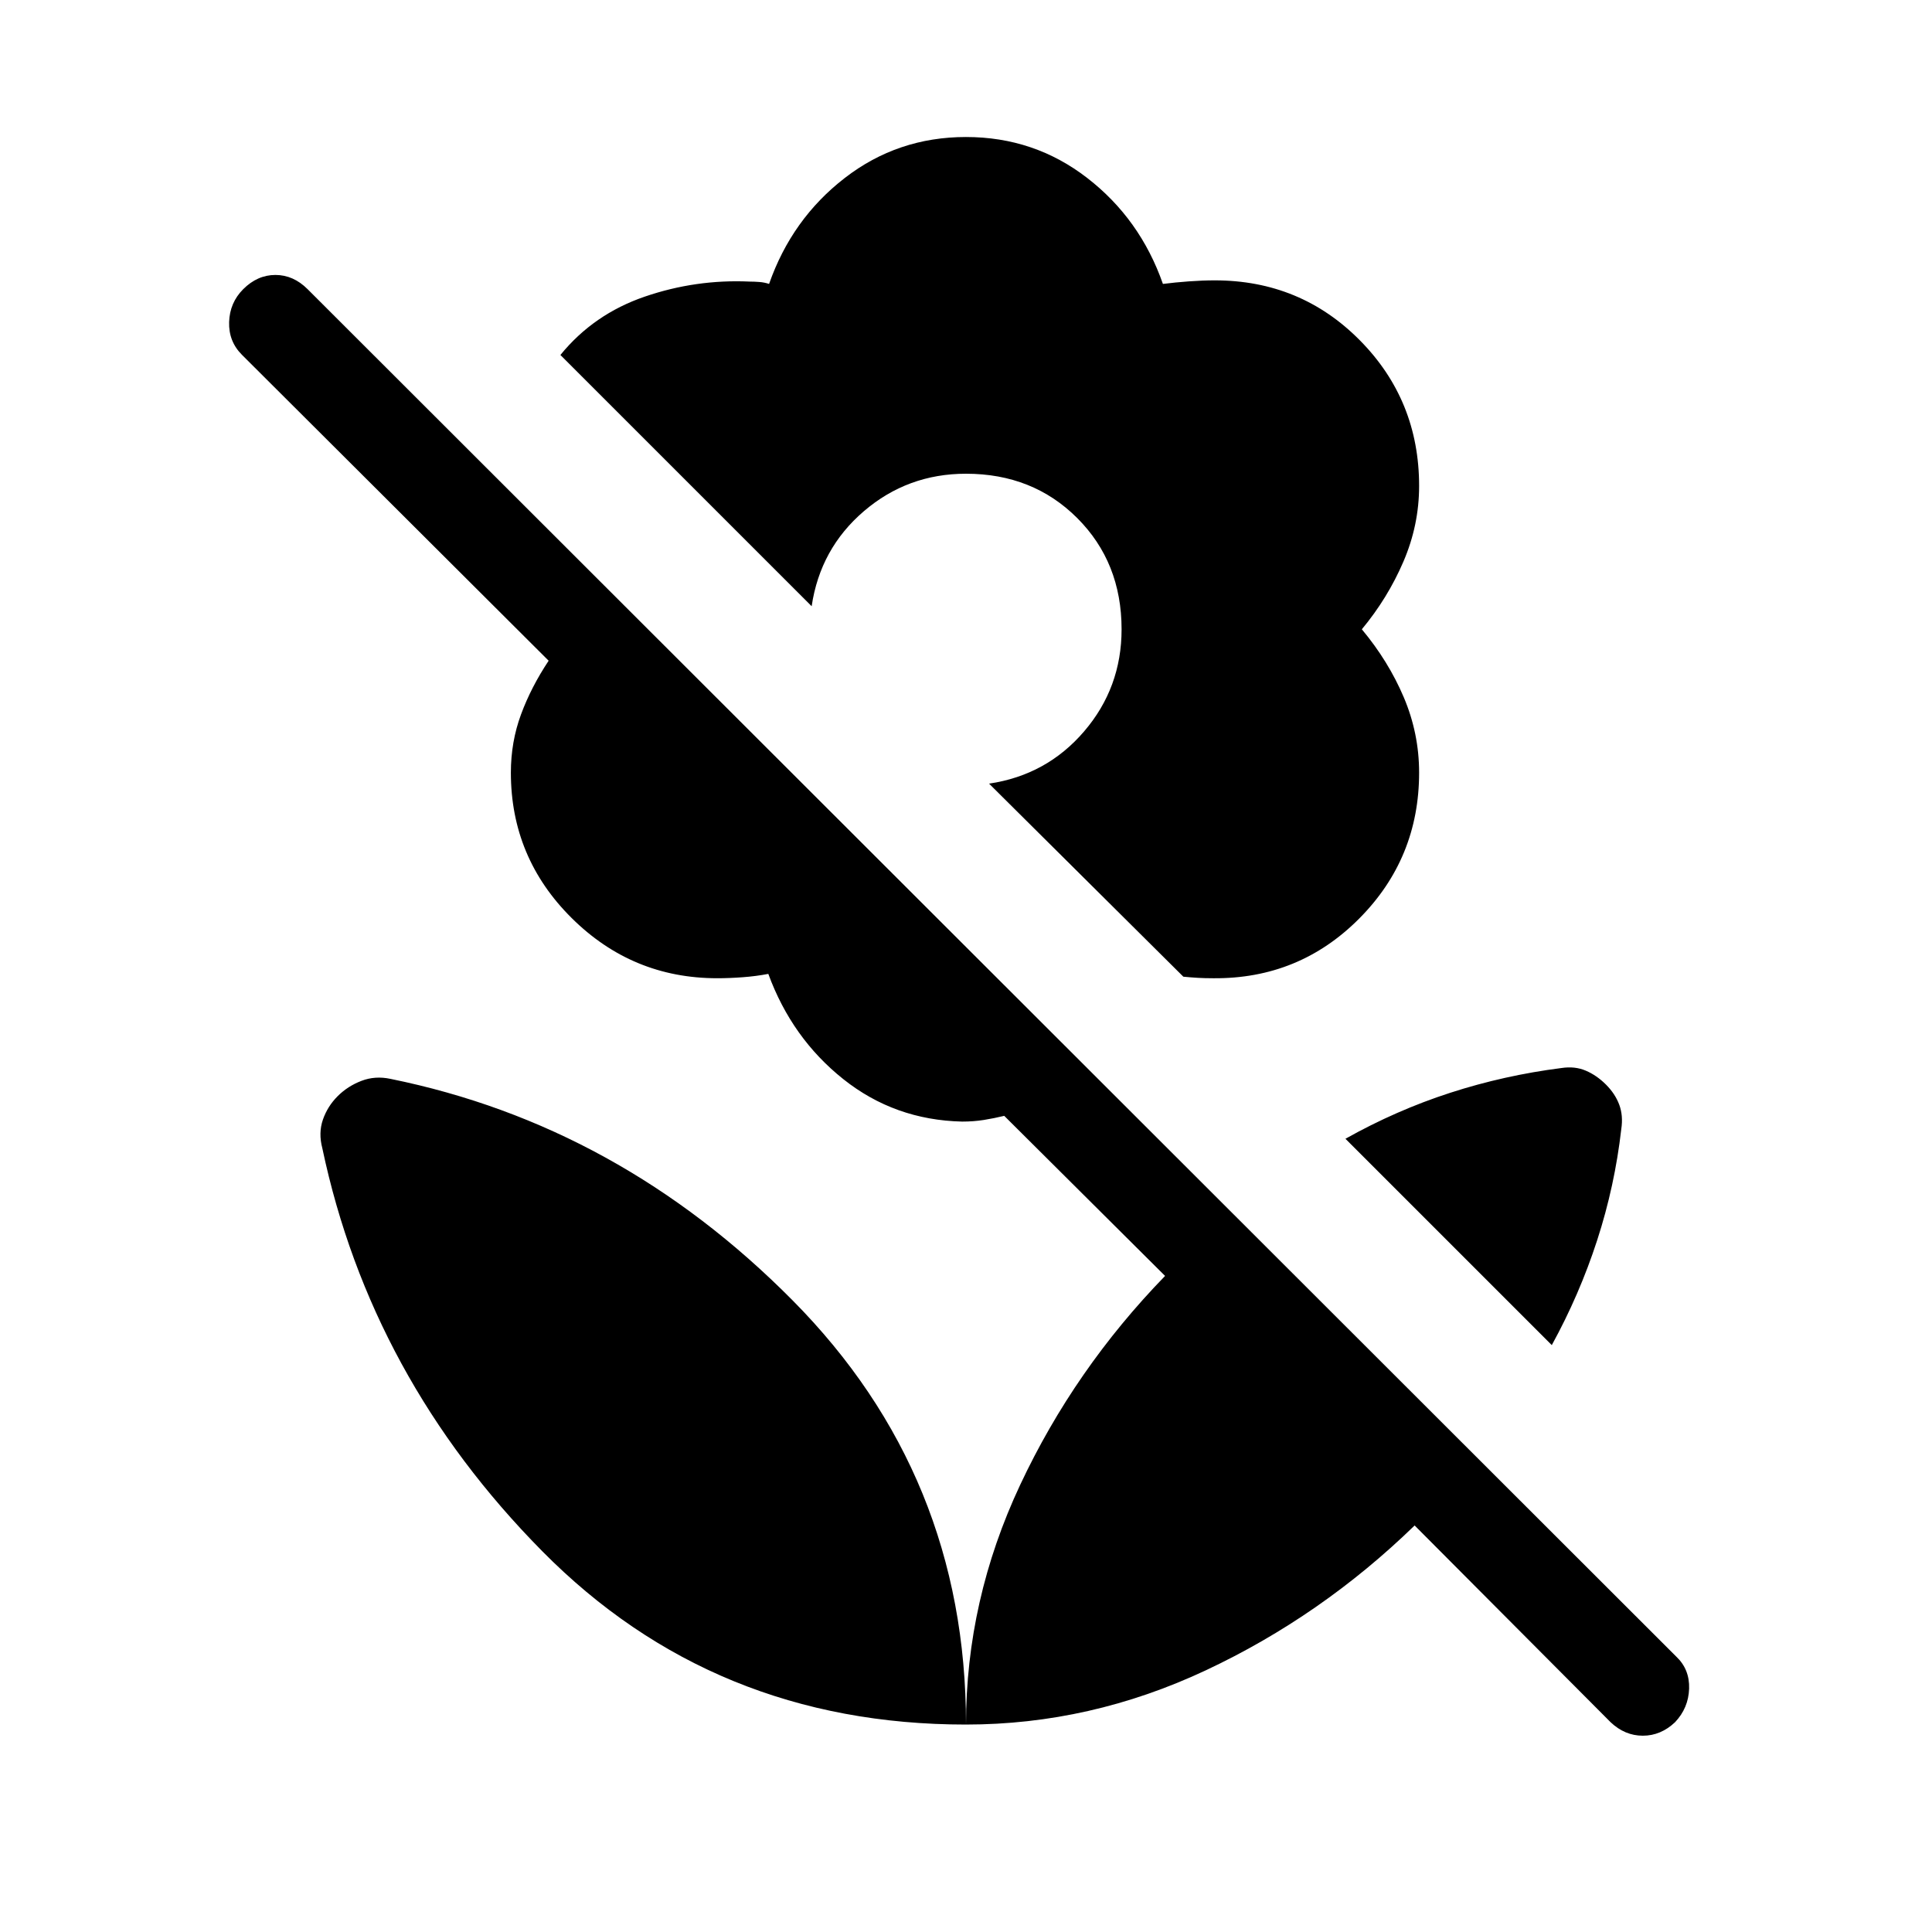 <svg xmlns="http://www.w3.org/2000/svg" width="48" height="48" viewBox="0 -960 960 960"><path d="M771.08-291.62 668.54-394.15q25.23-14.16 52.07-22.85 26.85-8.69 55.31-12.31 6.62-1 12.04 1.31 5.42 2.31 10.04 6.92 4.61 4.62 6.61 10.04 2 5.43 1 12.04-3.23 28.31-12 55.31-8.77 27-22.53 52.07ZM702.92-202q-46.31 45-103.73 71.96-57.42 26.96-119.19 26.96 0-61.77 26.96-119.19 26.96-57.42 71.96-103.73L499-405.54q-5.08 1.23-10.15 2.04-5.08.81-10.77.81-33.54-.77-59.08-21.12t-37.23-52.27q-6 1.16-12.69 1.66-6.69.5-12.69.5-42.23 0-72.39-29.97-30.15-29.96-30.15-72.19 0-15.3 5.04-28.92 5.03-13.61 13.73-26.69l-152.39-152q-6.69-6.69-6.38-16.31.31-9.61 7-16.31 7.07-7.07 16-7.07 8.92 0 16 7.07l680.07 679.46q6.69 6.31 6.39 15.93-.31 9.61-7 16.69-7.08 6.69-16 6.69-8.93 0-16-6.69L702.92-202ZM480-891.92q33.92 0 60.23 20.35 26.31 20.34 37.62 52.65 6-.77 12.88-1.27 6.88-.5 12.88-.5 42.62 0 72.08 29.77t29.46 72.38q0 19.46-7.81 37.62-7.8 18.15-20.65 33.61 13.23 15.85 20.85 33.81 7.61 17.96 7.61 37.42 0 42.62-29.84 72.58-29.85 29.96-72.46 29.58-4.31 0-7.62-.2-3.31-.19-7.23-.57l-96.54-95.93q28.62-4.23 47.23-25.96 18.62-21.73 18.62-50.73 0-33.23-22.04-55.27-22.04-22.03-55.27-22.03-29 0-50.73 18.61-21.73 18.62-25.96 47.23L278.46-783.61q16.54-20.31 41.93-29 25.38-8.7 52.15-7.47 2.31 0 4.81.2 2.5.19 4.8.96 11.31-32.31 37.62-52.65 26.31-20.35 60.23-20.35Zm0 788.84q0-123.84-86.19-210.8Q307.62-400.85 194-423.92q-7.61-1.62-14.42 1-6.81 2.61-11.81 7.61-5 5-7.31 11.62-2.3 6.61-.3 14.23 24.07 114 109.23 200.19 85.15 86.19 210.61 86.19Z"/></svg>